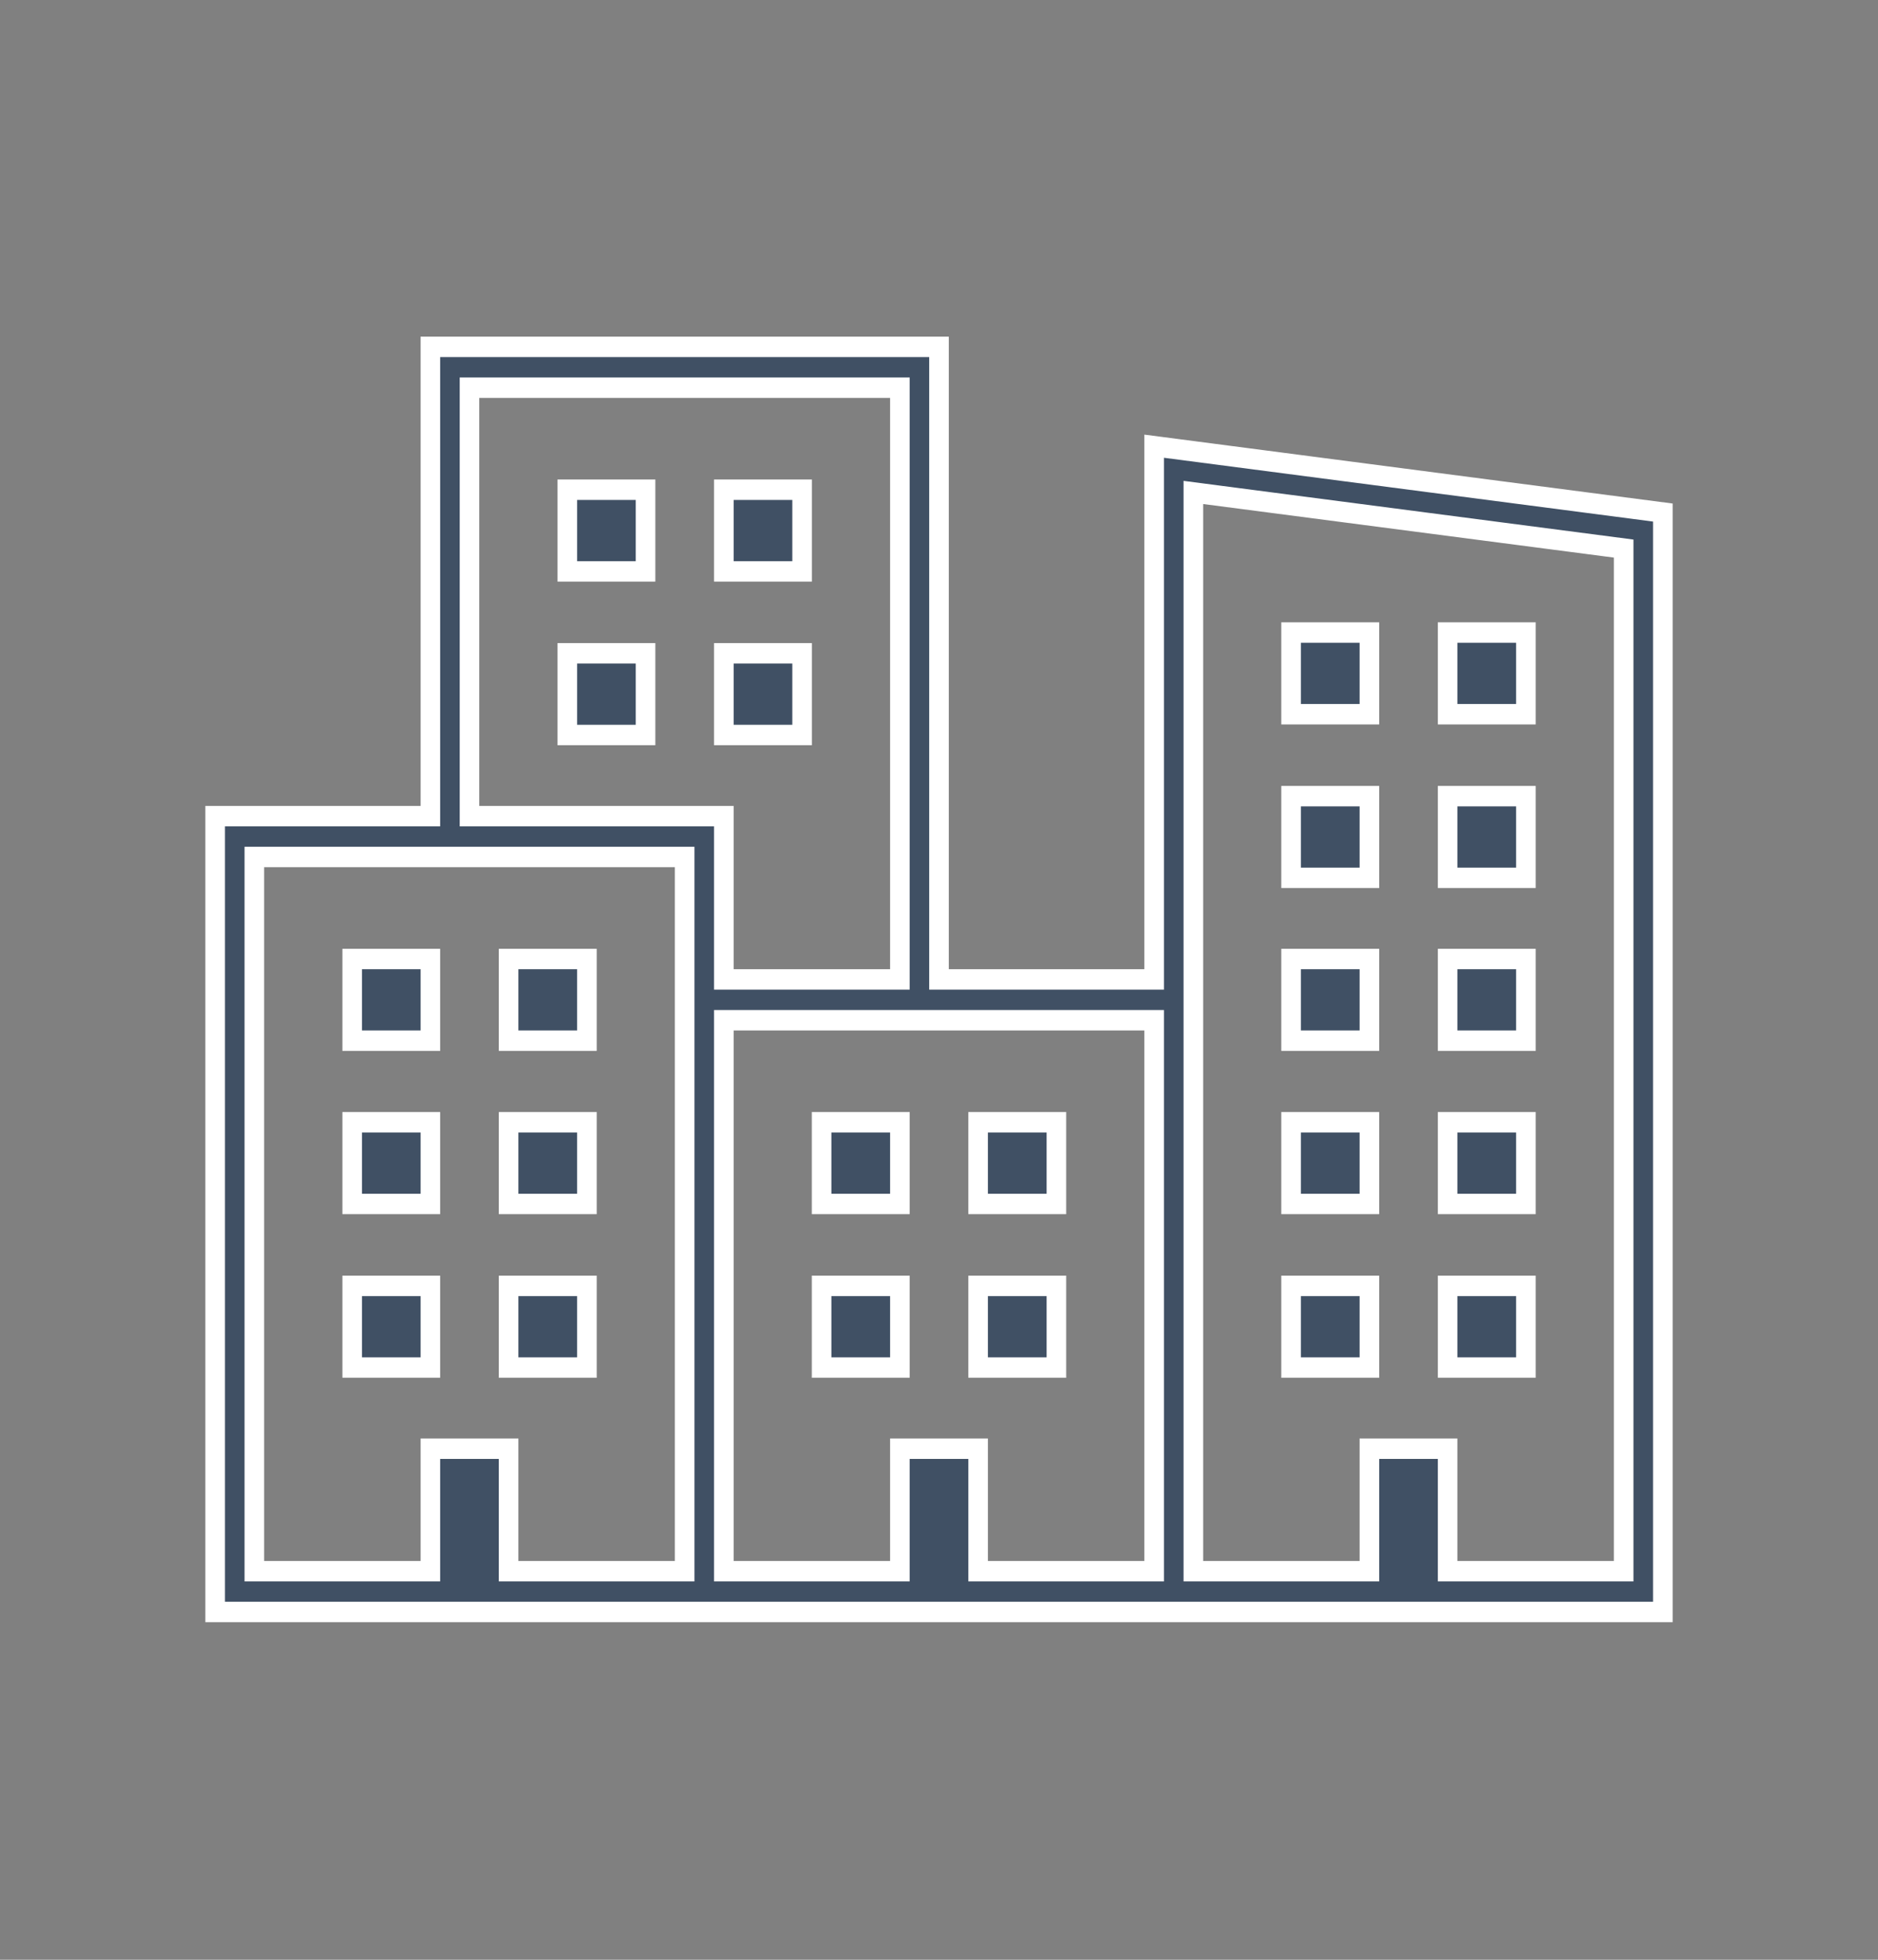 <svg width="23" height="24" xmlns="http://www.w3.org/2000/svg" xmlns:xlink="http://www.w3.org/1999/xlink" overflow="hidden"><rect width="100%" height="100%" fill="#808080" stroke="none"/><defs><clipPath id="clip0"><rect x="144" y="223" width="23" height="24"/></clipPath></defs><g clip-path="url(#clip0)" transform="translate(-144 -223)"><path d="M14.135 5.239 14.135 11.5 11.5 11.5 11.5 4.073 5.271 4.073 5.271 9.583 2.635 9.583 2.635 18.927 20.365 18.927 20.365 6.018ZM5.75 4.552 11.021 4.552 11.021 11.5 8.865 11.5 8.865 9.583 5.75 9.583ZM8.385 18.448 6.229 18.448 6.229 17.01 5.271 17.01 5.271 18.448 3.115 18.448 3.115 10.062 8.385 10.062 8.385 18.448ZM14.135 18.448 11.979 18.448 11.979 17.01 11.021 17.01 11.021 18.448 8.865 18.448 8.865 11.979 14.135 11.979ZM19.885 18.448 17.729 18.448 17.729 17.01 16.771 17.01 16.771 18.448 14.615 18.448 14.615 5.782 19.885 6.441Z" stroke="#FFFFFF" stroke-width="0.24" fill="#405064" transform="matrix(1 0 0 1.043 144 223)"/><path d="M10.062 15.098 11.021 15.098 11.021 16.057 10.062 16.057Z" stroke="#FFFFFF" stroke-width="0.24" fill="#405064" transform="matrix(1 0 0 1.043 144 223)"/><path d="M11.979 15.098 12.938 15.098 12.938 16.057 11.979 16.057Z" stroke="#FFFFFF" stroke-width="0.24" fill="#405064" transform="matrix(1 0 0 1.043 144 223)"/><path d="M10.062 13.177 11.021 13.177 11.021 14.136 10.062 14.136Z" stroke="#FFFFFF" stroke-width="0.24" fill="#405064" transform="matrix(1 0 0 1.043 144 223)"/><path d="M11.979 13.177 12.938 13.177 12.938 14.136 11.979 14.136Z" stroke="#FFFFFF" stroke-width="0.24" fill="#405064" transform="matrix(1 0 0 1.043 144 223)"/><path d="M6.948 7.671 7.906 7.671 7.906 8.63 6.948 8.63Z" stroke="#FFFFFF" stroke-width="0.24" fill="#405064" transform="matrix(1 0 0 1.043 144 223)"/><path d="M8.865 7.671 9.823 7.671 9.823 8.63 8.865 8.63Z" stroke="#FFFFFF" stroke-width="0.24" fill="#405064" transform="matrix(1 0 0 1.043 144 223)"/><path d="M6.948 5.75 7.906 5.75 7.906 6.709 6.948 6.709Z" stroke="#FFFFFF" stroke-width="0.24" fill="#405064" transform="matrix(1 0 0 1.043 144 223)"/><path d="M8.865 5.75 9.823 5.75 9.823 6.709 8.865 6.709Z" stroke="#FFFFFF" stroke-width="0.24" fill="#405064" transform="matrix(1 0 0 1.043 144 223)"/><path d="M4.313 15.098 5.271 15.098 5.271 16.057 4.313 16.057Z" stroke="#FFFFFF" stroke-width="0.24" fill="#405064" transform="matrix(1 0 0 1.043 144 223)"/><path d="M6.229 15.098 7.188 15.098 7.188 16.057 6.229 16.057Z" stroke="#FFFFFF" stroke-width="0.24" fill="#405064" transform="matrix(1 0 0 1.043 144 223)"/><path d="M4.313 13.177 5.271 13.177 5.271 14.136 4.313 14.136Z" stroke="#FFFFFF" stroke-width="0.24" fill="#405064" transform="matrix(1 0 0 1.043 144 223)"/><path d="M6.229 13.177 7.188 13.177 7.188 14.136 6.229 14.136Z" stroke="#FFFFFF" stroke-width="0.24" fill="#405064" transform="matrix(1 0 0 1.043 144 223)"/><path d="M4.313 11.26 5.271 11.26 5.271 12.219 4.313 12.219Z" stroke="#FFFFFF" stroke-width="0.24" fill="#405064" transform="matrix(1 0 0 1.043 144 223)"/><path d="M6.229 11.26 7.188 11.26 7.188 12.219 6.229 12.219Z" stroke="#FFFFFF" stroke-width="0.24" fill="#405064" transform="matrix(1 0 0 1.043 144 223)"/><path d="M15.812 15.098 16.771 15.098 16.771 16.057 15.812 16.057Z" stroke="#FFFFFF" stroke-width="0.24" fill="#405064" transform="matrix(1 0 0 1.043 144 223)"/><path d="M17.729 15.098 18.688 15.098 18.688 16.057 17.729 16.057Z" stroke="#FFFFFF" stroke-width="0.24" fill="#405064" transform="matrix(1 0 0 1.043 144 223)"/><path d="M15.812 13.177 16.771 13.177 16.771 14.136 15.812 14.136Z" stroke="#FFFFFF" stroke-width="0.24" fill="#405064" transform="matrix(1 0 0 1.043 144 223)"/><path d="M17.729 13.177 18.688 13.177 18.688 14.136 17.729 14.136Z" stroke="#FFFFFF" stroke-width="0.24" fill="#405064" transform="matrix(1 0 0 1.043 144 223)"/><path d="M15.812 11.26 16.771 11.26 16.771 12.219 15.812 12.219Z" stroke="#FFFFFF" stroke-width="0.24" fill="#405064" transform="matrix(1 0 0 1.043 144 223)"/><path d="M17.729 11.26 18.688 11.26 18.688 12.219 17.729 12.219Z" stroke="#FFFFFF" stroke-width="0.24" fill="#405064" transform="matrix(1 0 0 1.043 144 223)"/><path d="M15.812 9.348 16.771 9.348 16.771 10.307 15.812 10.307Z" stroke="#FFFFFF" stroke-width="0.24" fill="#405064" transform="matrix(1 0 0 1.043 144 223)"/><path d="M17.729 9.348 18.688 9.348 18.688 10.307 17.729 10.307Z" stroke="#FFFFFF" stroke-width="0.24" fill="#405064" transform="matrix(1 0 0 1.043 144 223)"/><path d="M15.812 7.427 16.771 7.427 16.771 8.386 15.812 8.386Z" stroke="#FFFFFF" stroke-width="0.24" fill="#405064" transform="matrix(1 0 0 1.043 144 223)"/><path d="M17.729 7.427 18.688 7.427 18.688 8.386 17.729 8.386Z" stroke="#FFFFFF" stroke-width="0.24" fill="#405064" transform="matrix(1 0 0 1.043 144 223)"/></g></svg>